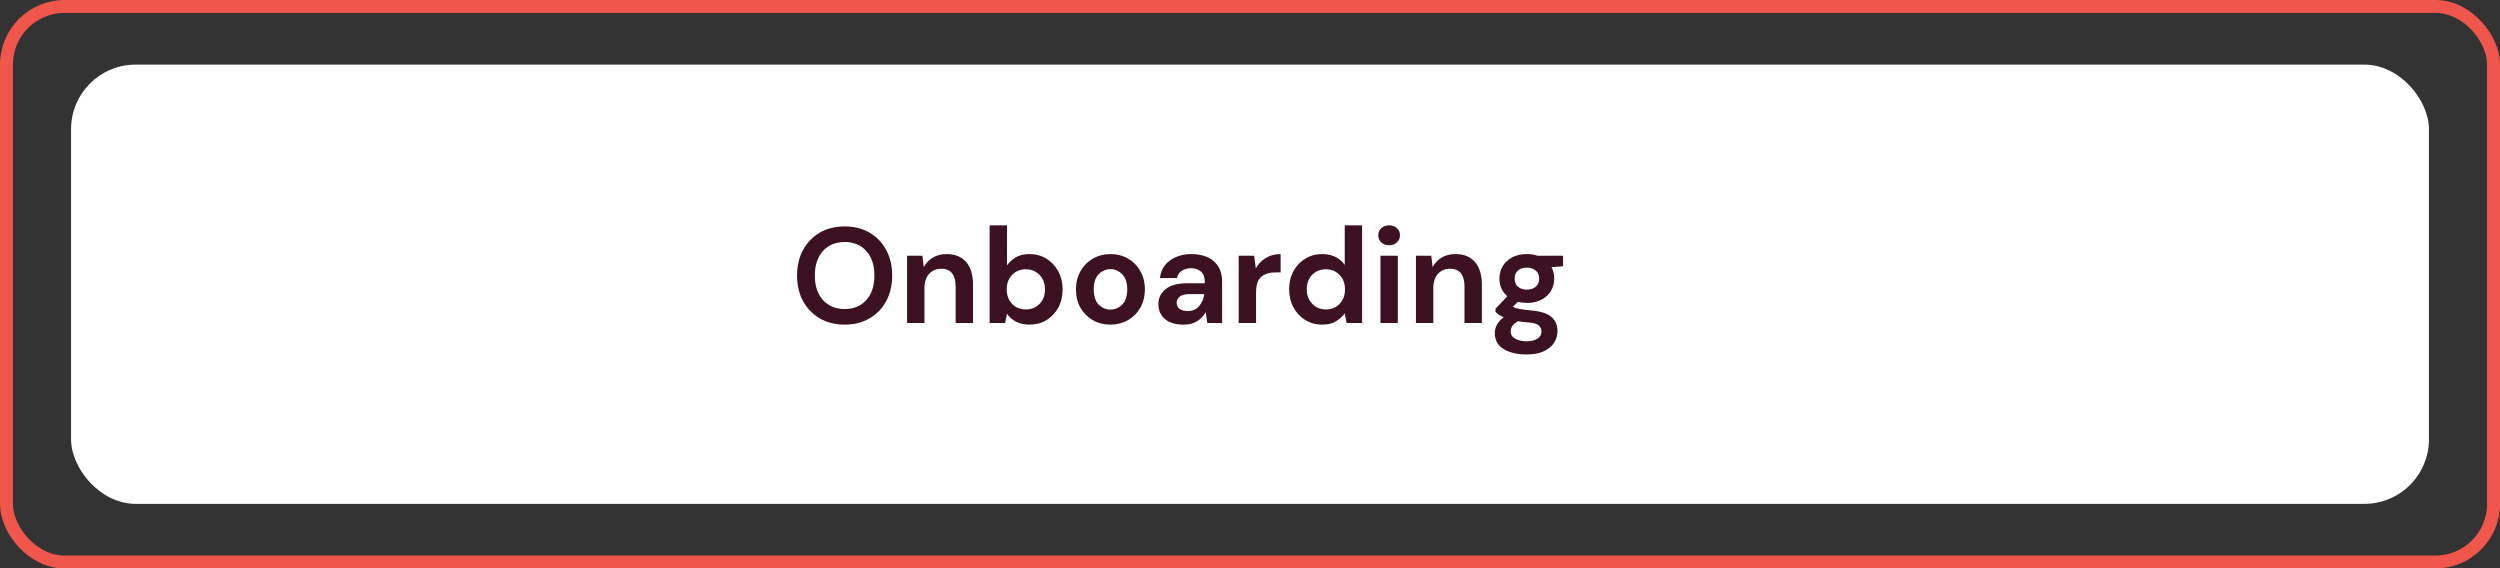 <svg width="387" height="88" viewBox="0 0 387 88" fill="none" xmlns="http://www.w3.org/2000/svg">
<rect x="0" y="0" width="387" height="88" fill="#333333" stroke="none"/>
<g clip-path="url(#clip0_6839_45901)">
<rect x="1" y="1" width="385" height="86" rx="9" stroke="#F0564C" stroke-width="2"/>
<rect x="11" y="10" width="365" height="68" rx="10" fill="white"/>
<path d="M236.375 46.892C235.871 46.892 235.402 46.836 234.968 46.724L234.191 47.501C234.429 47.627 234.751 47.732 235.157 47.816C235.563 47.9 236.221 47.984 237.131 48.068C238.517 48.194 239.525 48.523 240.155 49.055C240.785 49.587 241.1 50.322 241.1 51.26C241.1 51.876 240.932 52.457 240.596 53.003C240.26 53.563 239.742 54.011 239.042 54.347C238.342 54.697 237.446 54.872 236.354 54.872C234.87 54.872 233.673 54.592 232.763 54.032C231.853 53.486 231.398 52.66 231.398 51.554C231.398 50.616 231.853 49.804 232.763 49.118C232.483 48.992 232.238 48.859 232.028 48.719C231.832 48.579 231.657 48.432 231.503 48.278V47.795L233.33 45.863C232.518 45.149 232.112 44.232 232.112 43.112C232.112 42.412 232.28 41.775 232.616 41.201C232.966 40.627 233.456 40.172 234.086 39.836C234.716 39.5 235.479 39.332 236.375 39.332C236.963 39.332 237.509 39.416 238.013 39.584H241.961V41.222L240.176 41.348C240.456 41.88 240.596 42.468 240.596 43.112C240.596 43.812 240.428 44.449 240.092 45.023C239.756 45.597 239.266 46.052 238.622 46.388C237.992 46.724 237.243 46.892 236.375 46.892ZM236.375 44.834C236.921 44.834 237.369 44.687 237.719 44.393C238.083 44.099 238.265 43.679 238.265 43.133C238.265 42.587 238.083 42.167 237.719 41.873C237.369 41.579 236.921 41.432 236.375 41.432C235.801 41.432 235.339 41.579 234.989 41.873C234.639 42.167 234.464 42.587 234.464 43.133C234.464 43.679 234.639 44.099 234.989 44.393C235.339 44.687 235.801 44.834 236.375 44.834ZM233.855 51.281C233.855 51.799 234.093 52.184 234.569 52.436C235.059 52.702 235.654 52.835 236.354 52.835C237.026 52.835 237.572 52.695 237.992 52.415C238.412 52.149 238.622 51.785 238.622 51.323C238.622 50.945 238.482 50.63 238.202 50.378C237.936 50.126 237.397 49.972 236.585 49.916C236.011 49.874 235.479 49.811 234.989 49.727C234.583 49.951 234.289 50.196 234.107 50.462C233.939 50.728 233.855 51.001 233.855 51.281Z" fill="#3C1121"/>
<path d="M219.188 50V39.584H221.561L221.77 41.348C222.092 40.732 222.554 40.242 223.156 39.878C223.772 39.514 224.493 39.332 225.319 39.332C226.607 39.332 227.608 39.738 228.322 40.55C229.036 41.362 229.393 42.552 229.393 44.12V50H226.705V44.372C226.705 43.476 226.524 42.79 226.16 42.314C225.796 41.838 225.228 41.6 224.458 41.6C223.702 41.6 223.079 41.866 222.589 42.398C222.113 42.93 221.875 43.672 221.875 44.624V50H219.188Z" fill="#3C1121"/>
<path d="M215.039 37.967C214.549 37.967 214.143 37.82 213.821 37.526C213.513 37.232 213.359 36.861 213.359 36.413C213.359 35.965 213.513 35.601 213.821 35.321C214.143 35.027 214.549 34.88 215.039 34.88C215.529 34.88 215.928 35.027 216.236 35.321C216.558 35.601 216.719 35.965 216.719 36.413C216.719 36.861 216.558 37.232 216.236 37.526C215.928 37.82 215.529 37.967 215.039 37.967ZM213.695 50V39.584H216.383V50H213.695Z" fill="#3C1121"/>
<path d="M204.679 50.252C203.699 50.252 202.824 50.014 202.054 49.538C201.284 49.062 200.675 48.411 200.227 47.585C199.779 46.759 199.555 45.821 199.555 44.771C199.555 43.721 199.779 42.79 200.227 41.978C200.675 41.152 201.284 40.508 202.054 40.046C202.824 39.57 203.699 39.332 204.679 39.332C205.463 39.332 206.149 39.479 206.737 39.773C207.325 40.067 207.801 40.48 208.165 41.012V34.88H210.853V50H208.459L208.165 48.509C207.829 48.971 207.381 49.377 206.821 49.727C206.275 50.077 205.561 50.252 204.679 50.252ZM205.246 47.9C206.114 47.9 206.821 47.613 207.367 47.039C207.927 46.451 208.207 45.702 208.207 44.792C208.207 43.882 207.927 43.14 207.367 42.566C206.821 41.978 206.114 41.684 205.246 41.684C204.392 41.684 203.685 41.971 203.125 42.545C202.565 43.119 202.285 43.861 202.285 44.771C202.285 45.681 202.565 46.43 203.125 47.018C203.685 47.606 204.392 47.9 205.246 47.9Z" fill="#3C1121"/>
<path d="M191.75 50V39.584H194.144L194.396 41.537C194.774 40.865 195.285 40.333 195.929 39.941C196.587 39.535 197.357 39.332 198.239 39.332V42.167H197.483C196.895 42.167 196.37 42.258 195.908 42.44C195.446 42.622 195.082 42.937 194.816 43.385C194.564 43.833 194.438 44.456 194.438 45.254V50H191.75Z" fill="#3C1121"/>
<path d="M183.218 50.252C182.322 50.252 181.588 50.112 181.014 49.832C180.44 49.538 180.012 49.153 179.732 48.677C179.452 48.201 179.312 47.676 179.312 47.102C179.312 46.136 179.691 45.352 180.447 44.75C181.203 44.148 182.336 43.847 183.848 43.847H186.494V43.595C186.494 42.881 186.291 42.356 185.885 42.02C185.479 41.684 184.976 41.516 184.374 41.516C183.828 41.516 183.351 41.649 182.945 41.915C182.539 42.167 182.287 42.545 182.189 43.049H179.564C179.634 42.293 179.886 41.635 180.32 41.075C180.768 40.515 181.342 40.088 182.042 39.794C182.742 39.486 183.527 39.332 184.395 39.332C185.879 39.332 187.048 39.703 187.902 40.445C188.756 41.187 189.182 42.237 189.182 43.595V50H186.893L186.641 48.32C186.333 48.88 185.899 49.342 185.339 49.706C184.793 50.07 184.086 50.252 183.218 50.252ZM183.827 48.152C184.597 48.152 185.193 47.9 185.613 47.396C186.047 46.892 186.32 46.269 186.432 45.527H184.143C183.429 45.527 182.917 45.66 182.609 45.926C182.301 46.178 182.147 46.493 182.147 46.871C182.147 47.277 182.301 47.592 182.609 47.816C182.917 48.04 183.323 48.152 183.827 48.152Z" fill="#3C1121"/>
<path d="M171.893 50.252C170.885 50.252 169.975 50.021 169.163 49.559C168.365 49.097 167.728 48.46 167.252 47.648C166.79 46.822 166.559 45.87 166.559 44.792C166.559 43.714 166.797 42.769 167.273 41.957C167.749 41.131 168.386 40.487 169.184 40.025C169.996 39.563 170.906 39.332 171.914 39.332C172.908 39.332 173.804 39.563 174.602 40.025C175.414 40.487 176.051 41.131 176.513 41.957C176.989 42.769 177.227 43.714 177.227 44.792C177.227 45.87 176.989 46.822 176.513 47.648C176.051 48.46 175.414 49.097 174.602 49.559C173.79 50.021 172.887 50.252 171.893 50.252ZM171.893 47.921C172.593 47.921 173.202 47.662 173.72 47.144C174.238 46.612 174.497 45.828 174.497 44.792C174.497 43.756 174.238 42.979 173.72 42.461C173.202 41.929 172.6 41.663 171.914 41.663C171.2 41.663 170.584 41.929 170.066 42.461C169.562 42.979 169.31 43.756 169.31 44.792C169.31 45.828 169.562 46.612 170.066 47.144C170.584 47.662 171.193 47.921 171.893 47.921Z" fill="#3C1121"/>
<path d="M159.369 50.252C158.585 50.252 157.899 50.105 157.311 49.811C156.723 49.517 156.247 49.104 155.883 48.572L155.589 50H153.195V34.88H155.883V41.075C156.219 40.613 156.66 40.207 157.206 39.857C157.766 39.507 158.487 39.332 159.369 39.332C160.349 39.332 161.224 39.57 161.994 40.046C162.764 40.522 163.373 41.173 163.821 41.999C164.269 42.825 164.493 43.763 164.493 44.813C164.493 45.863 164.269 46.801 163.821 47.627C163.373 48.439 162.764 49.083 161.994 49.559C161.224 50.021 160.349 50.252 159.369 50.252ZM158.802 47.9C159.656 47.9 160.363 47.613 160.923 47.039C161.483 46.465 161.763 45.723 161.763 44.813C161.763 43.903 161.483 43.154 160.923 42.566C160.363 41.978 159.656 41.684 158.802 41.684C157.934 41.684 157.22 41.978 156.66 42.566C156.114 43.14 155.841 43.882 155.841 44.792C155.841 45.702 156.114 46.451 156.66 47.039C157.22 47.613 157.934 47.9 158.802 47.9Z" fill="#3C1121"/>
<path d="M140.418 50V39.584H142.791L143.001 41.348C143.323 40.732 143.785 40.242 144.387 39.878C145.003 39.514 145.724 39.332 146.55 39.332C147.838 39.332 148.839 39.738 149.553 40.55C150.267 41.362 150.624 42.552 150.624 44.12V50H147.936V44.372C147.936 43.476 147.754 42.79 147.39 42.314C147.026 41.838 146.459 41.6 145.689 41.6C144.933 41.6 144.31 41.866 143.82 42.398C143.344 42.93 143.106 43.672 143.106 44.624V50H140.418Z" fill="#3C1121"/>
<path d="M130.758 50.252C129.288 50.252 128 49.93 126.894 49.286C125.802 48.642 124.941 47.753 124.311 46.619C123.695 45.471 123.387 44.148 123.387 42.65C123.387 41.152 123.695 39.836 124.311 38.702C124.941 37.554 125.802 36.658 126.894 36.014C128 35.37 129.288 35.048 130.758 35.048C132.214 35.048 133.495 35.37 134.601 36.014C135.707 36.658 136.568 37.554 137.184 38.702C137.8 39.836 138.108 41.152 138.108 42.65C138.108 44.148 137.8 45.471 137.184 46.619C136.568 47.753 135.707 48.642 134.601 49.286C133.495 49.93 132.214 50.252 130.758 50.252ZM130.758 47.837C132.158 47.837 133.271 47.375 134.097 46.451C134.937 45.527 135.357 44.26 135.357 42.65C135.357 41.04 134.937 39.773 134.097 38.849C133.271 37.925 132.158 37.463 130.758 37.463C129.358 37.463 128.238 37.925 127.398 38.849C126.558 39.773 126.138 41.04 126.138 42.65C126.138 44.26 126.558 45.527 127.398 46.451C128.238 47.375 129.358 47.837 130.758 47.837Z" fill="#3C1121"/>
</g>
<defs>
<clipPath id="clip0_6839_45901">
<rect width="387" height="88" fill="white"/>
</clipPath>
</defs>
</svg>
